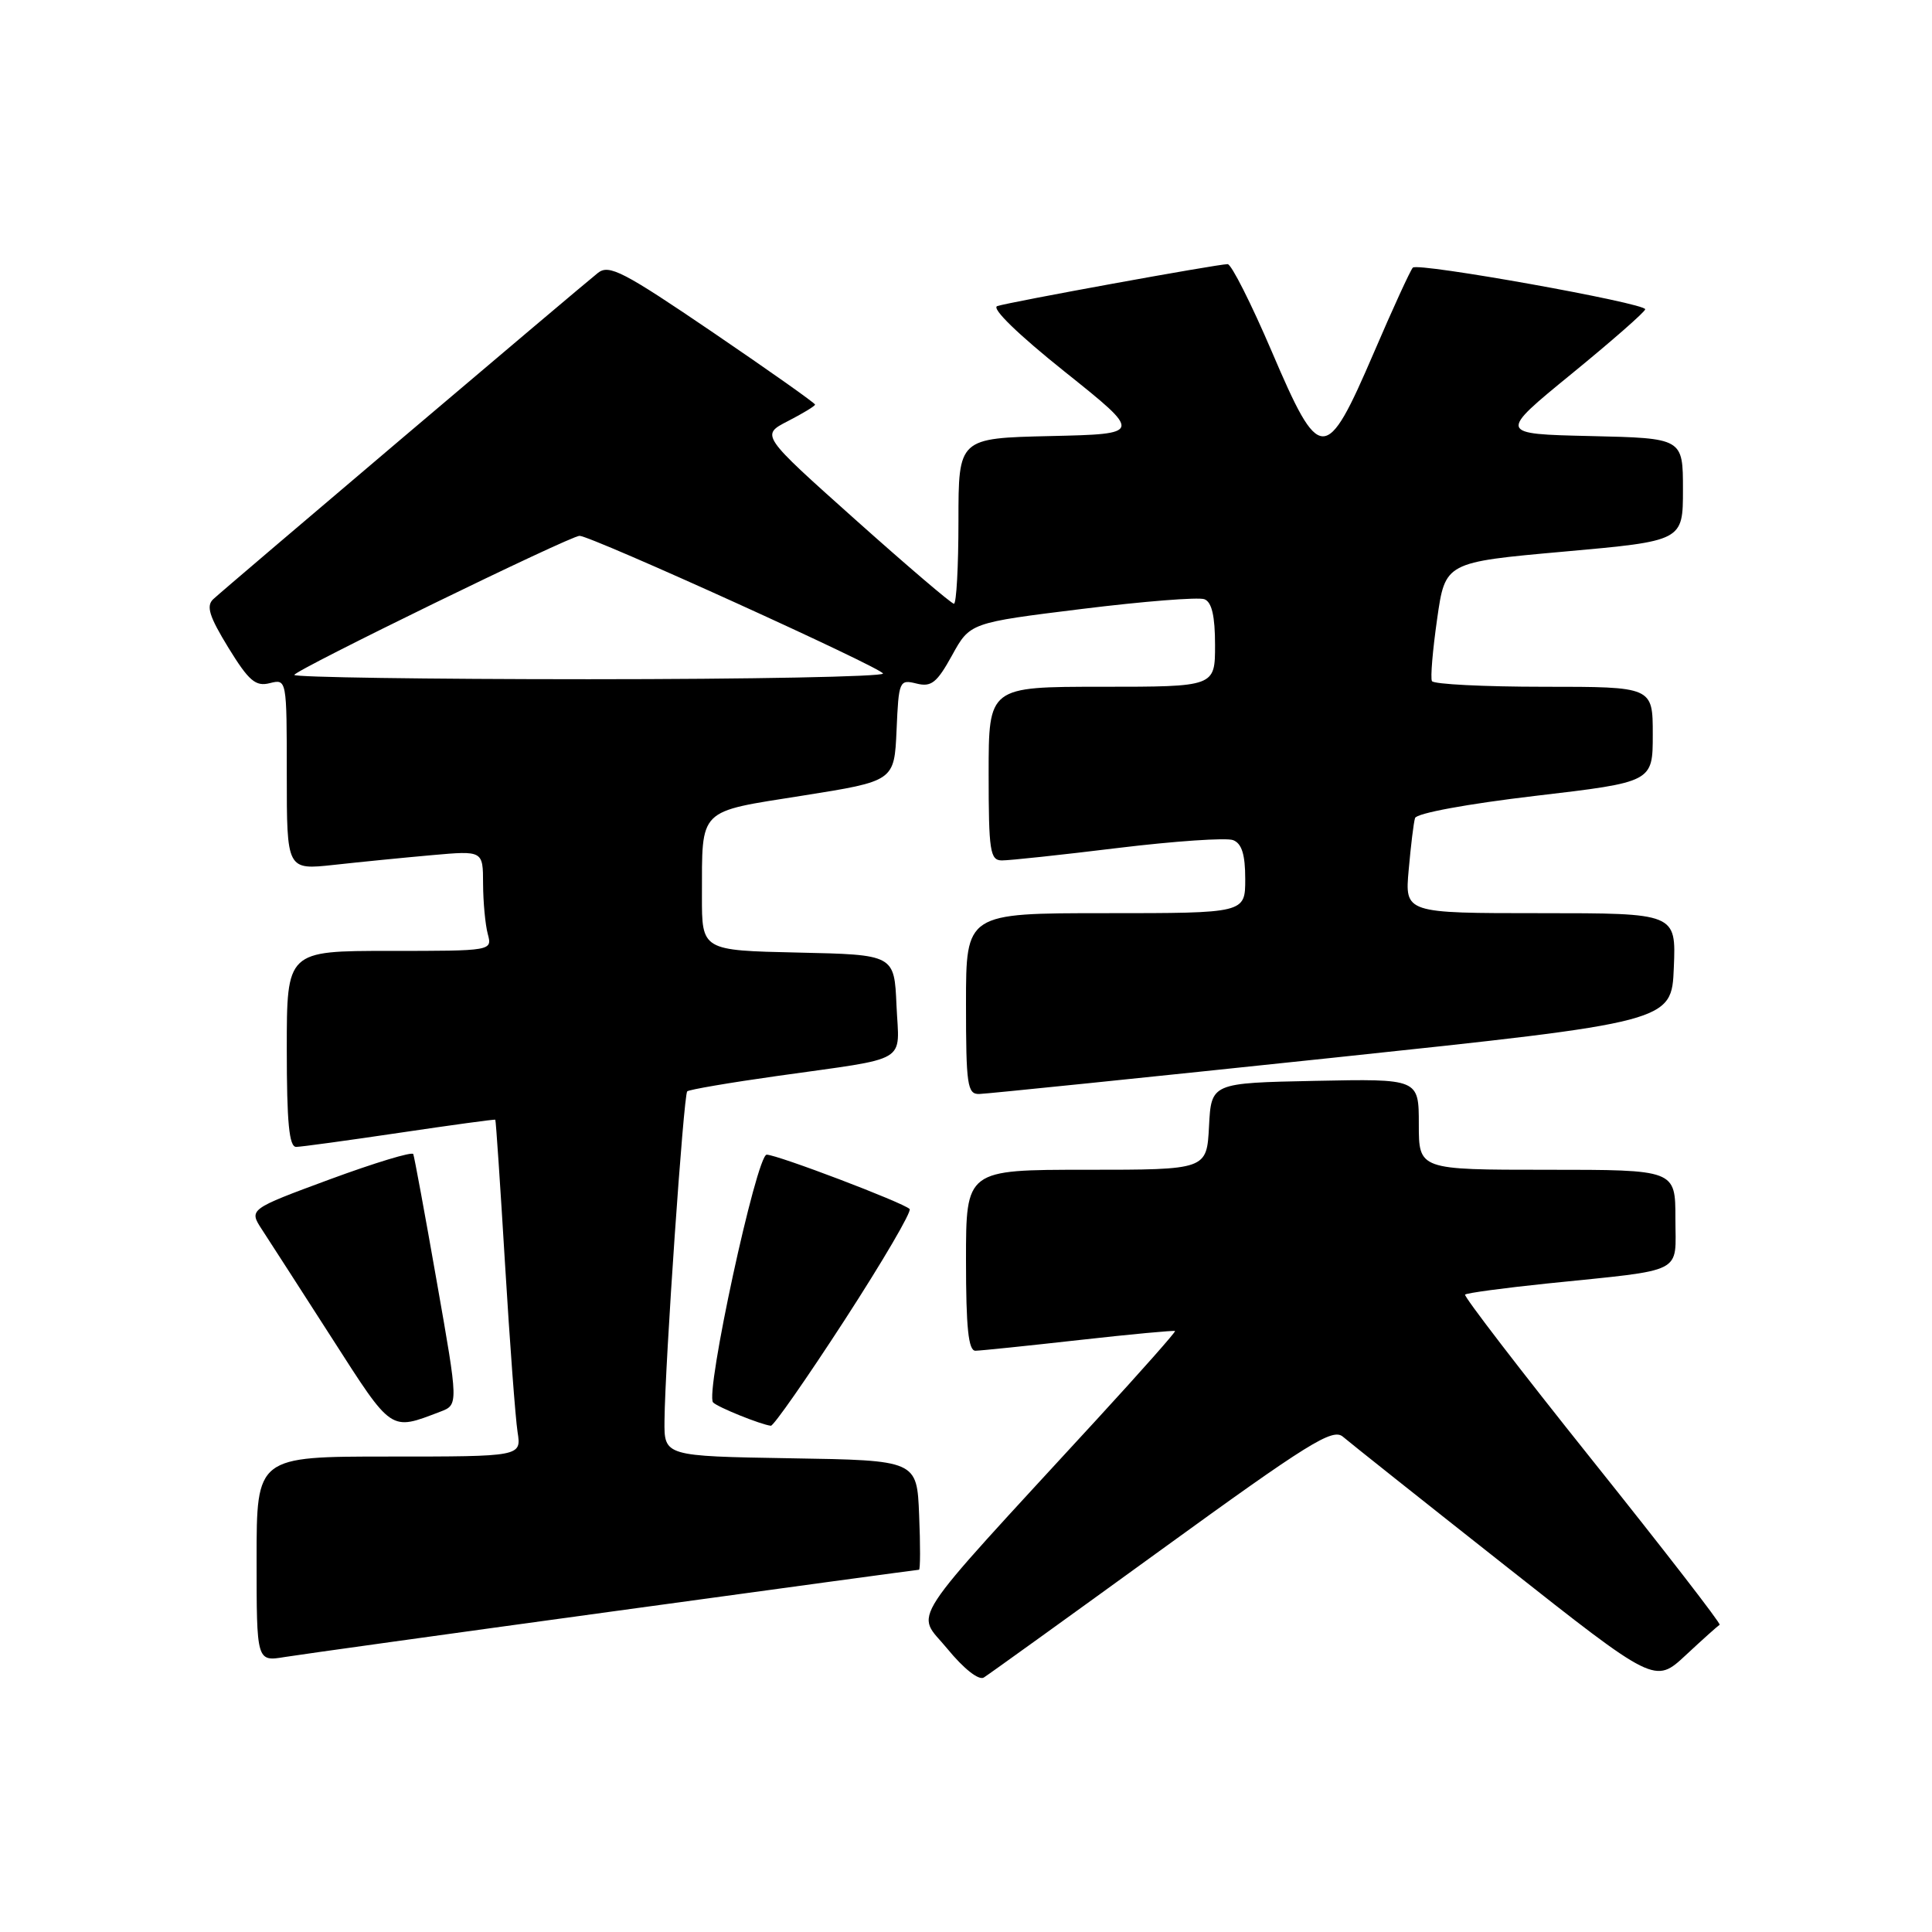 <?xml version="1.0" encoding="UTF-8" standalone="no"?>
<!DOCTYPE svg PUBLIC "-//W3C//DTD SVG 1.1//EN" "http://www.w3.org/Graphics/SVG/1.1/DTD/svg11.dtd" >
<svg xmlns="http://www.w3.org/2000/svg" xmlns:xlink="http://www.w3.org/1999/xlink" version="1.1" viewBox="0 0 256 256">
 <g >
 <path fill="currentColor"
d=" M 153.94 205.30 C 173.38 191.20 176.58 189.21 177.94 190.37 C 178.80 191.11 188.45 198.78 199.40 207.42 C 219.29 223.12 219.29 223.12 223.38 219.31 C 225.63 217.21 227.65 215.41 227.86 215.29 C 228.08 215.17 220.49 205.37 211.00 193.50 C 201.51 181.63 193.92 171.75 194.13 171.54 C 194.34 171.33 199.23 170.67 205.01 170.07 C 223.53 168.16 222.00 168.93 222.00 161.45 C 222.00 155.00 222.00 155.00 205.00 155.00 C 188.00 155.00 188.00 155.00 188.00 148.97 C 188.00 142.94 188.00 142.94 174.25 143.22 C 160.50 143.50 160.50 143.50 160.20 149.25 C 159.90 155.00 159.90 155.00 143.95 155.00 C 128.00 155.00 128.00 155.00 128.00 167.00 C 128.00 175.94 128.32 178.99 129.25 178.98 C 129.94 178.97 136.12 178.33 143.00 177.56 C 149.87 176.79 155.59 176.26 155.70 176.37 C 155.81 176.48 151.17 181.73 145.37 188.04 C 119.49 216.20 121.34 213.36 125.52 218.46 C 127.70 221.12 129.69 222.69 130.36 222.28 C 130.99 221.89 141.60 214.25 153.94 205.30 Z  M 81.48 213.48 C 103.47 210.46 121.60 208.00 121.77 208.00 C 121.95 208.00 121.96 204.74 121.79 200.75 C 121.50 193.50 121.50 193.50 104.75 193.23 C 88.00 192.95 88.00 192.95 88.05 188.23 C 88.12 180.64 90.58 145.09 91.06 144.61 C 91.30 144.38 96.67 143.46 103.00 142.57 C 120.77 140.06 119.14 141.03 118.79 133.22 C 118.50 126.50 118.50 126.50 105.75 126.22 C 93.00 125.94 93.00 125.94 93.01 118.72 C 93.04 106.97 92.37 107.64 106.32 105.43 C 118.50 103.50 118.50 103.50 118.80 96.74 C 119.08 90.22 119.17 90.01 121.43 90.57 C 123.40 91.07 124.14 90.48 126.15 86.84 C 128.53 82.52 128.53 82.52 143.35 80.69 C 151.51 79.68 158.81 79.10 159.59 79.40 C 160.57 79.77 161.00 81.63 161.00 85.47 C 161.00 91.00 161.00 91.00 146.00 91.00 C 131.00 91.00 131.00 91.00 131.00 102.50 C 131.00 112.78 131.19 114.00 132.75 114.01 C 133.71 114.02 140.64 113.28 148.14 112.36 C 155.64 111.45 162.50 110.98 163.39 111.32 C 164.54 111.76 165.00 113.22 165.00 116.47 C 165.00 121.00 165.00 121.00 146.50 121.00 C 128.00 121.00 128.00 121.00 128.00 133.00 C 128.00 143.78 128.18 145.00 129.75 144.96 C 130.71 144.94 151.75 142.78 176.50 140.17 C 221.50 135.41 221.50 135.41 221.79 128.21 C 222.09 121.00 222.09 121.00 204.12 121.00 C 186.14 121.00 186.14 121.00 186.66 115.25 C 186.94 112.09 187.31 109.00 187.50 108.40 C 187.68 107.76 194.44 106.52 203.41 105.46 C 219.00 103.63 219.00 103.63 219.00 97.32 C 219.00 91.00 219.00 91.00 204.56 91.00 C 196.62 91.00 189.95 90.66 189.74 90.25 C 189.52 89.84 189.84 86.12 190.43 82.00 C 191.50 74.50 191.50 74.50 207.25 73.09 C 223.00 71.68 223.00 71.68 223.00 64.87 C 223.00 58.06 223.00 58.06 210.75 57.78 C 198.50 57.50 198.50 57.50 208.25 49.53 C 213.61 45.15 218.00 41.30 218.00 40.98 C 218.00 40.16 187.90 34.76 187.21 35.46 C 186.90 35.77 184.56 40.86 182.03 46.76 C 175.67 61.54 174.90 61.53 168.50 46.54 C 165.78 40.19 163.16 35.00 162.67 35.00 C 161.32 35.00 133.70 40.03 132.14 40.56 C 131.32 40.84 134.92 44.33 141.09 49.26 C 151.40 57.50 151.40 57.50 139.20 57.78 C 127.00 58.06 127.00 58.06 127.00 69.03 C 127.00 75.06 126.73 80.00 126.40 80.00 C 126.08 80.00 120.18 74.97 113.30 68.82 C 100.80 57.65 100.80 57.65 104.40 55.80 C 106.38 54.78 108.00 53.80 108.00 53.61 C 108.00 53.41 101.91 49.11 94.46 44.04 C 82.60 35.98 80.70 34.99 79.23 36.16 C 76.85 38.05 29.76 77.98 28.26 79.39 C 27.29 80.30 27.72 81.67 30.26 85.82 C 32.97 90.23 33.87 91.00 35.75 90.52 C 37.99 89.96 38.00 89.99 38.00 102.62 C 38.00 115.28 38.00 115.28 44.25 114.60 C 47.69 114.22 53.54 113.64 57.25 113.31 C 64.00 112.71 64.00 112.71 64.01 117.10 C 64.02 119.52 64.30 122.51 64.63 123.75 C 65.23 126.00 65.23 126.00 51.62 126.00 C 38.00 126.00 38.00 126.00 38.00 139.00 C 38.00 148.75 38.31 151.99 39.25 151.97 C 39.94 151.96 46.12 151.11 53.00 150.09 C 59.88 149.07 65.56 148.29 65.63 148.37 C 65.71 148.44 66.29 157.05 66.92 167.50 C 67.55 177.95 68.30 187.96 68.58 189.75 C 69.09 193.00 69.09 193.00 51.55 193.00 C 34.00 193.00 34.00 193.00 34.00 206.59 C 34.00 220.18 34.00 220.18 37.75 219.56 C 39.81 219.23 59.49 216.49 81.48 213.48 Z  M 58.33 187.06 C 60.75 186.14 60.75 186.14 57.88 169.85 C 56.31 160.88 54.90 153.26 54.76 152.92 C 54.62 152.57 49.65 154.08 43.73 156.26 C 32.96 160.24 32.96 160.24 34.73 162.95 C 35.70 164.44 39.88 170.92 44.00 177.34 C 52.02 189.84 51.66 189.60 58.33 187.06 Z  M 111.94 174.88 C 116.97 167.12 120.84 160.51 120.53 160.20 C 119.68 159.35 102.98 153.00 101.59 153.00 C 100.25 153.00 93.38 184.71 94.49 185.83 C 95.11 186.47 100.79 188.76 102.14 188.92 C 102.49 188.97 106.90 182.65 111.94 174.88 Z  M 39.00 89.43 C 39.00 88.83 75.56 71.00 76.79 71.00 C 78.33 71.00 116.99 88.55 117.00 89.25 C 117.00 89.66 99.45 90.00 78.00 90.00 C 56.55 90.00 39.00 89.74 39.00 89.43 Z "/>
</g>
</svg>